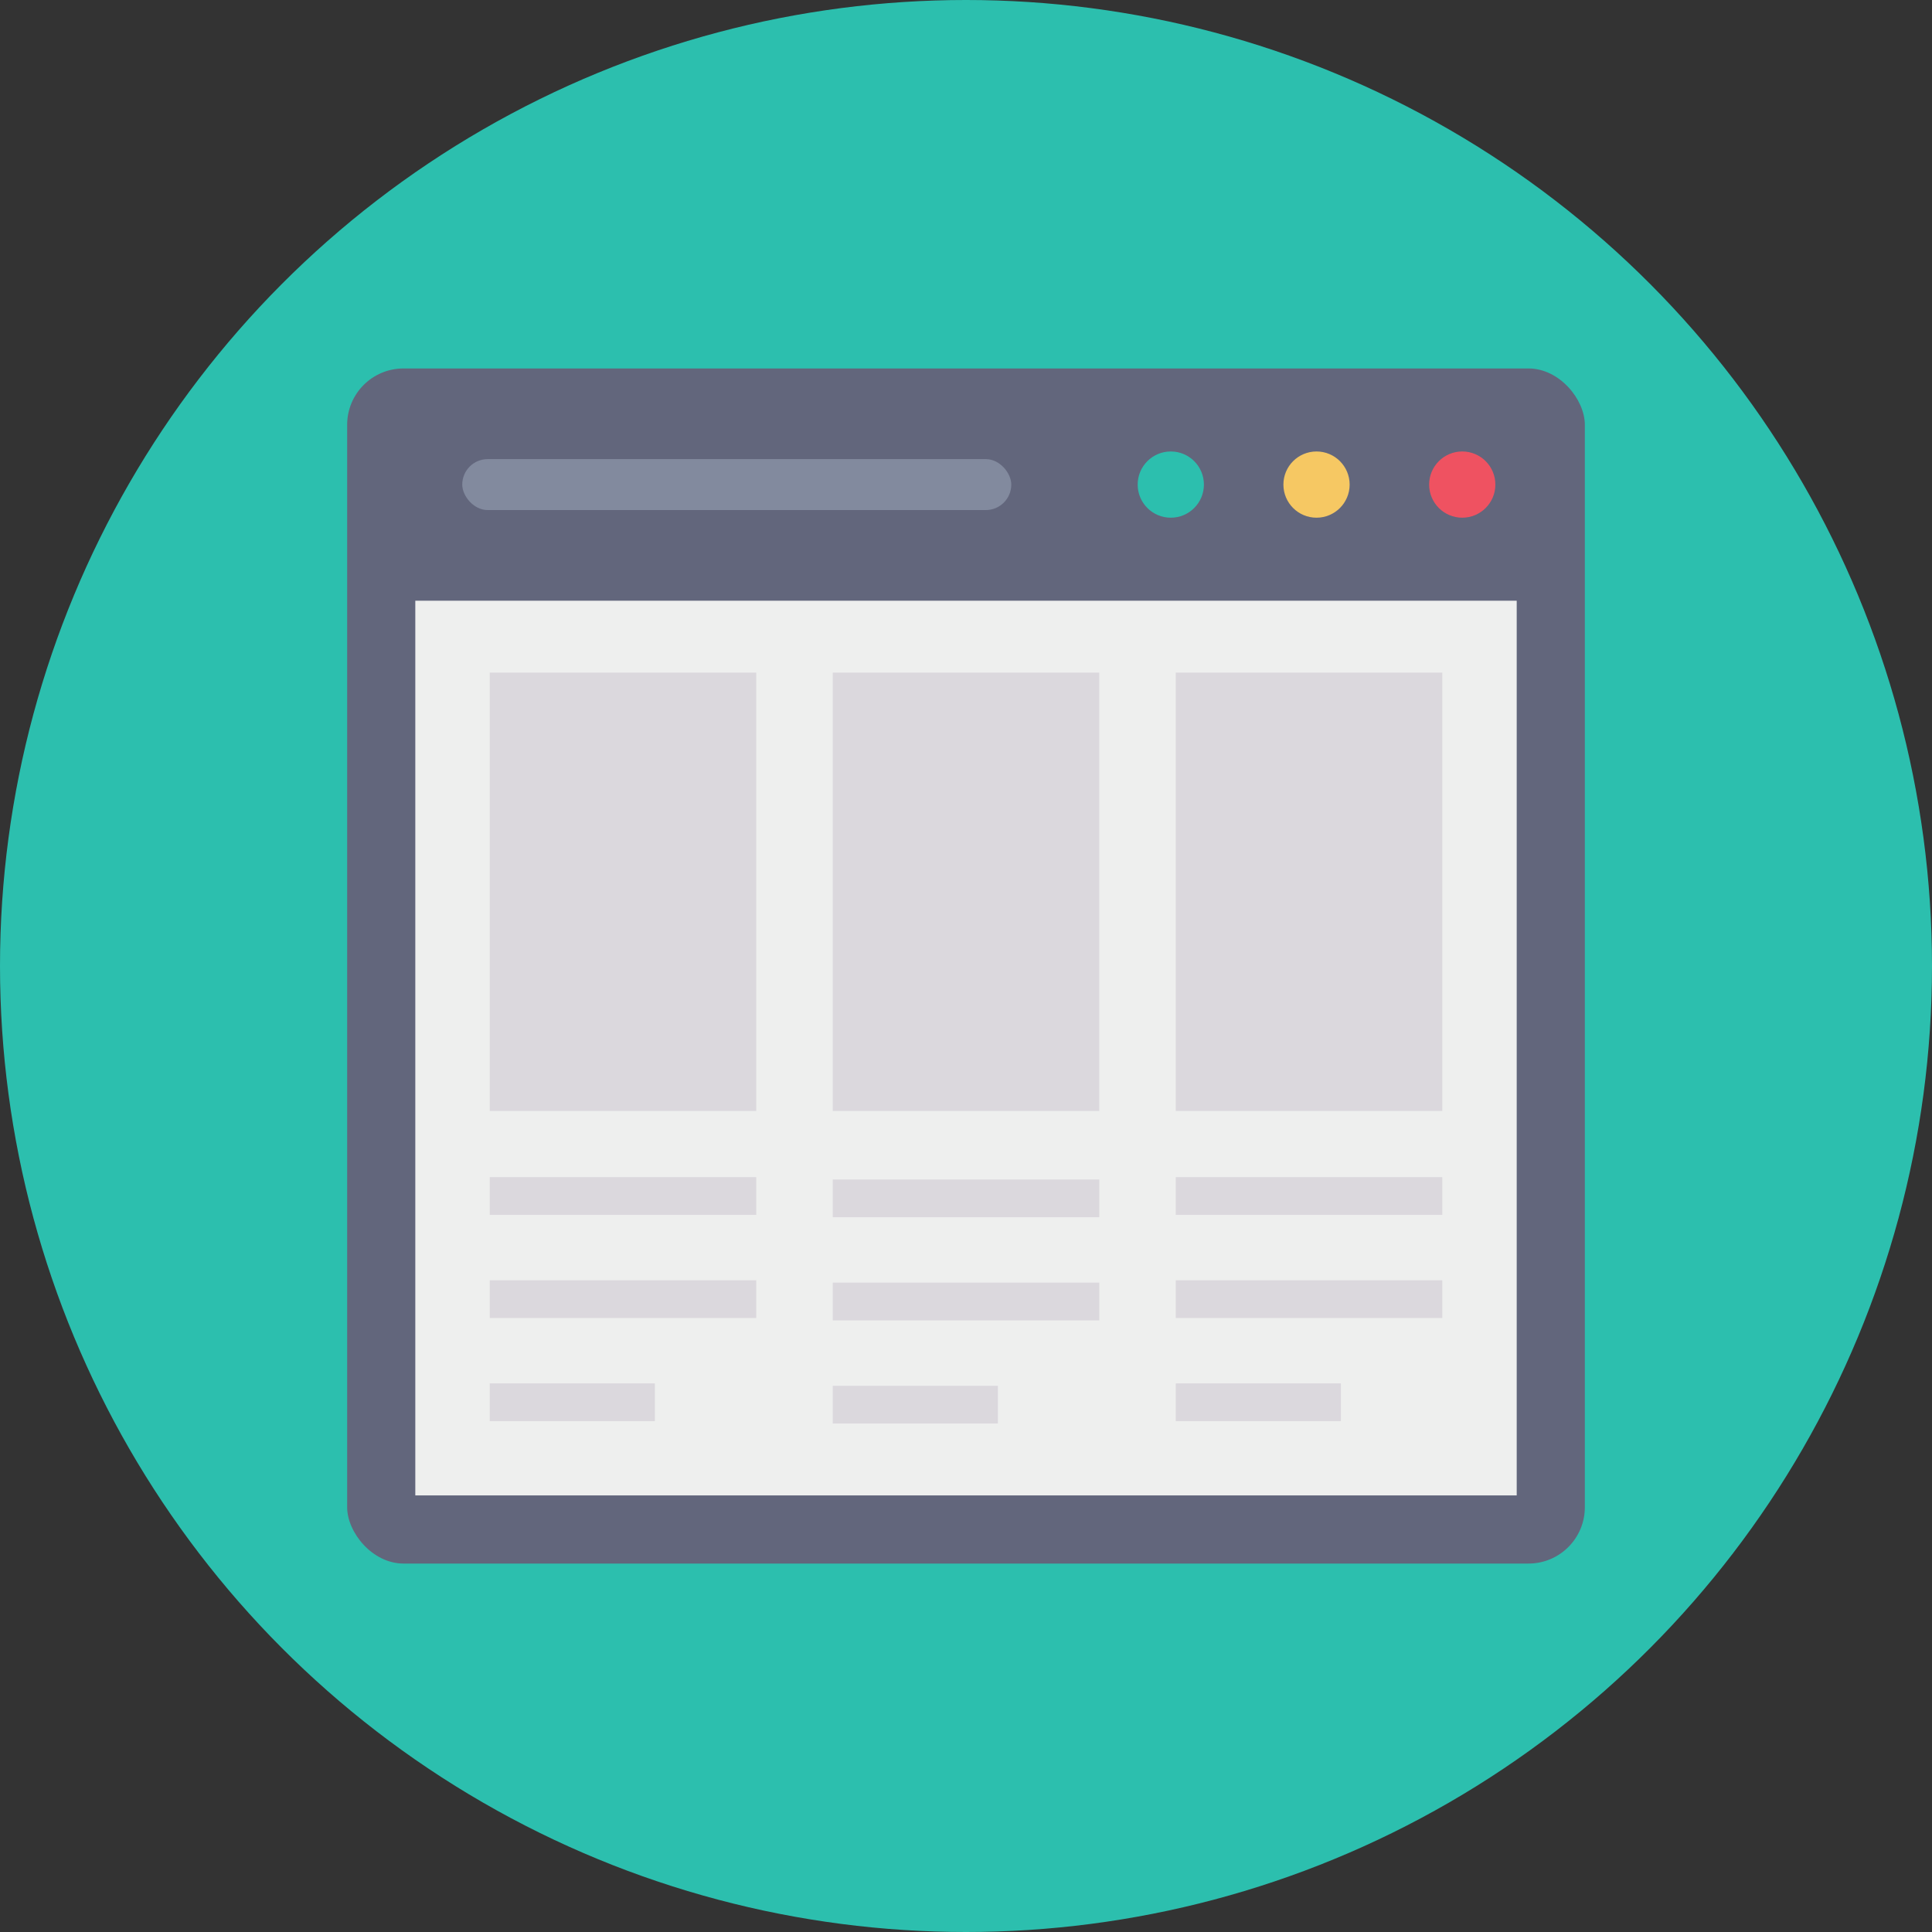<svg height="512" viewBox="0 0 128 128" width="512" xmlns="http://www.w3.org/2000/svg"><rect x="0" y="0" width="128" height="128" fill="#333333" stroke="none"/><g id="Circle_Grid" data-name="Circle Grid"><circle cx="64" cy="64" fill="#2cbfae" r="64"/></g><g id="icon"><rect fill="#62667c" height="79.179" rx="3.734" width="82" x="23" y="24.411"/><path d="m27.515 39.799h72.971v59.276h-72.971z" fill="#eeefee"/><circle cx="77.568" cy="32.105" fill="#2cbfae" r="2.194"/><circle cx="96.878" cy="32.105" fill="#ef5261" r="2.194"/><circle cx="87.223" cy="32.105" fill="#f6c863" r="2.194"/><rect fill="#828a9e" height="3.376" rx="1.688" width="36.375" x="30.625" y="30.417"/><g fill="#dbd8dd"><path d="m32.446 77.988h17.658v2.5h-17.658z"/><path d="m32.446 84.821h17.658v2.5h-17.658z"/><path d="m32.446 91.654h10.941v2.5h-10.941z"/><path d="m32.446 44.562h17.658v29.042h-17.658z"/><path d="m55.171 44.562h17.658v29.042h-17.658z"/><path d="m77.897 44.562h17.658v29.042h-17.658z"/><path d="m55.172 78.145h17.658v2.5h-17.658z"/><path d="m55.172 84.978h17.658v2.5h-17.658z"/><path d="m55.172 91.812h10.941v2.5h-10.941z"/><path d="m77.897 77.988h17.658v2.5h-17.658z"/><path d="m77.897 84.821h17.658v2.5h-17.658z"/><path d="m77.897 91.654h10.941v2.5h-10.941z"/></g></g></svg>